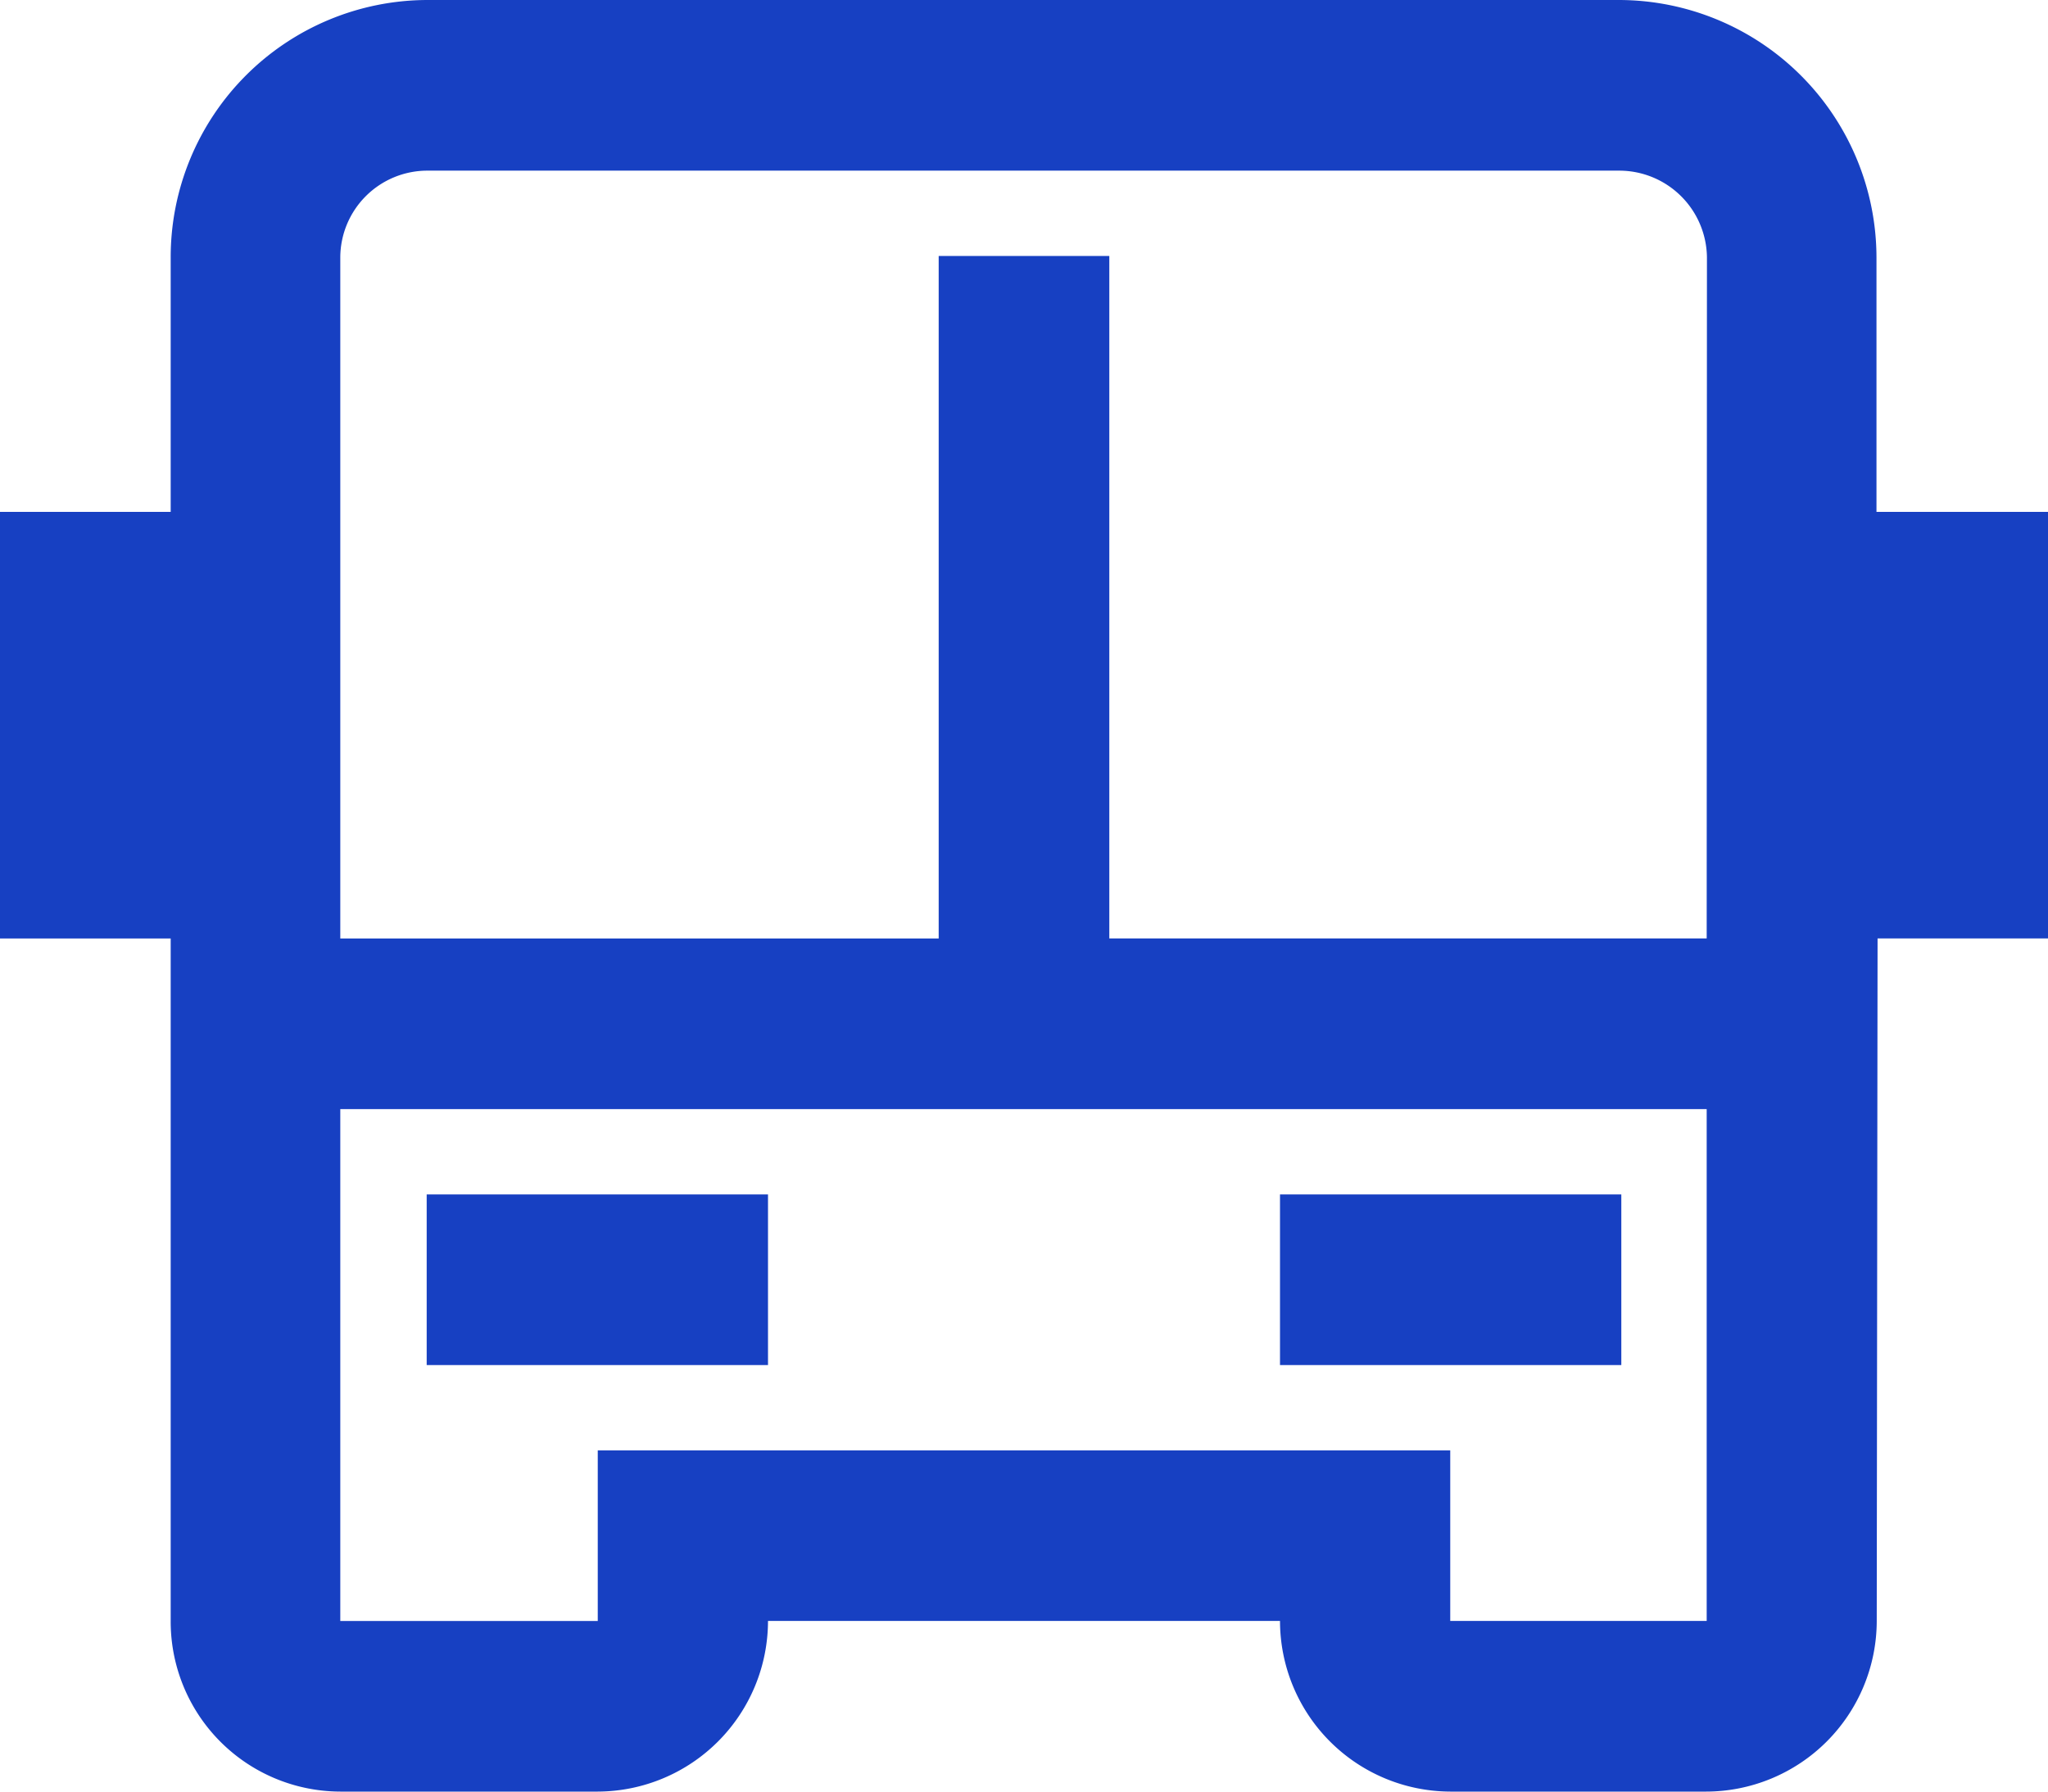 <svg id="그룹_786" data-name="그룹 786" xmlns="http://www.w3.org/2000/svg" xmlns:xlink="http://www.w3.org/1999/xlink" width="32" height="28" viewBox="0 0 32 28">
  <defs>
    <clipPath id="clip-path">
      <rect id="사각형_506" data-name="사각형 506" width="32" height="28" fill="#1740c2"/>
    </clipPath>
  </defs>
  <rect id="사각형_504" data-name="사각형 504" width="5.333" height="2.667" transform="translate(20 18.667)" fill="#1740c2"/>
  <rect id="사각형_505" data-name="사각형 505" width="5.333" height="2.667" transform="translate(6.667 18.667)" fill="#1740c2"/>
  <g id="그룹_785" data-name="그룹 785">
    <g id="그룹_784" data-name="그룹 784" clip-path="url(#clip-path)">
      <path id="패스_744" data-name="패스 744" d="M29.32,8V4.027A4.03,4.03,0,0,0,25.3,0H6.676A4.019,4.019,0,0,0,2.667,4.027V8H0v6.667H2.667V25.333A2.657,2.657,0,0,0,5.317,28H9.34A2.67,2.67,0,0,0,12,25.333H20A2.67,2.67,0,0,0,22.66,28h4a2.67,2.67,0,0,0,2.664-2.667l.013-10.667H32V8ZM26.667,25.333H22.66V22.667H9.34v2.667H5.317v-8H26.667Zm0-10.667H17.333V4H14.667V14.667H5.317V4.027a1.361,1.361,0,0,1,1.359-1.36H25.3a1.371,1.371,0,0,1,1.371,1.36Z" fill="#1740c2"/>
    </g>
  </g>
</svg>
